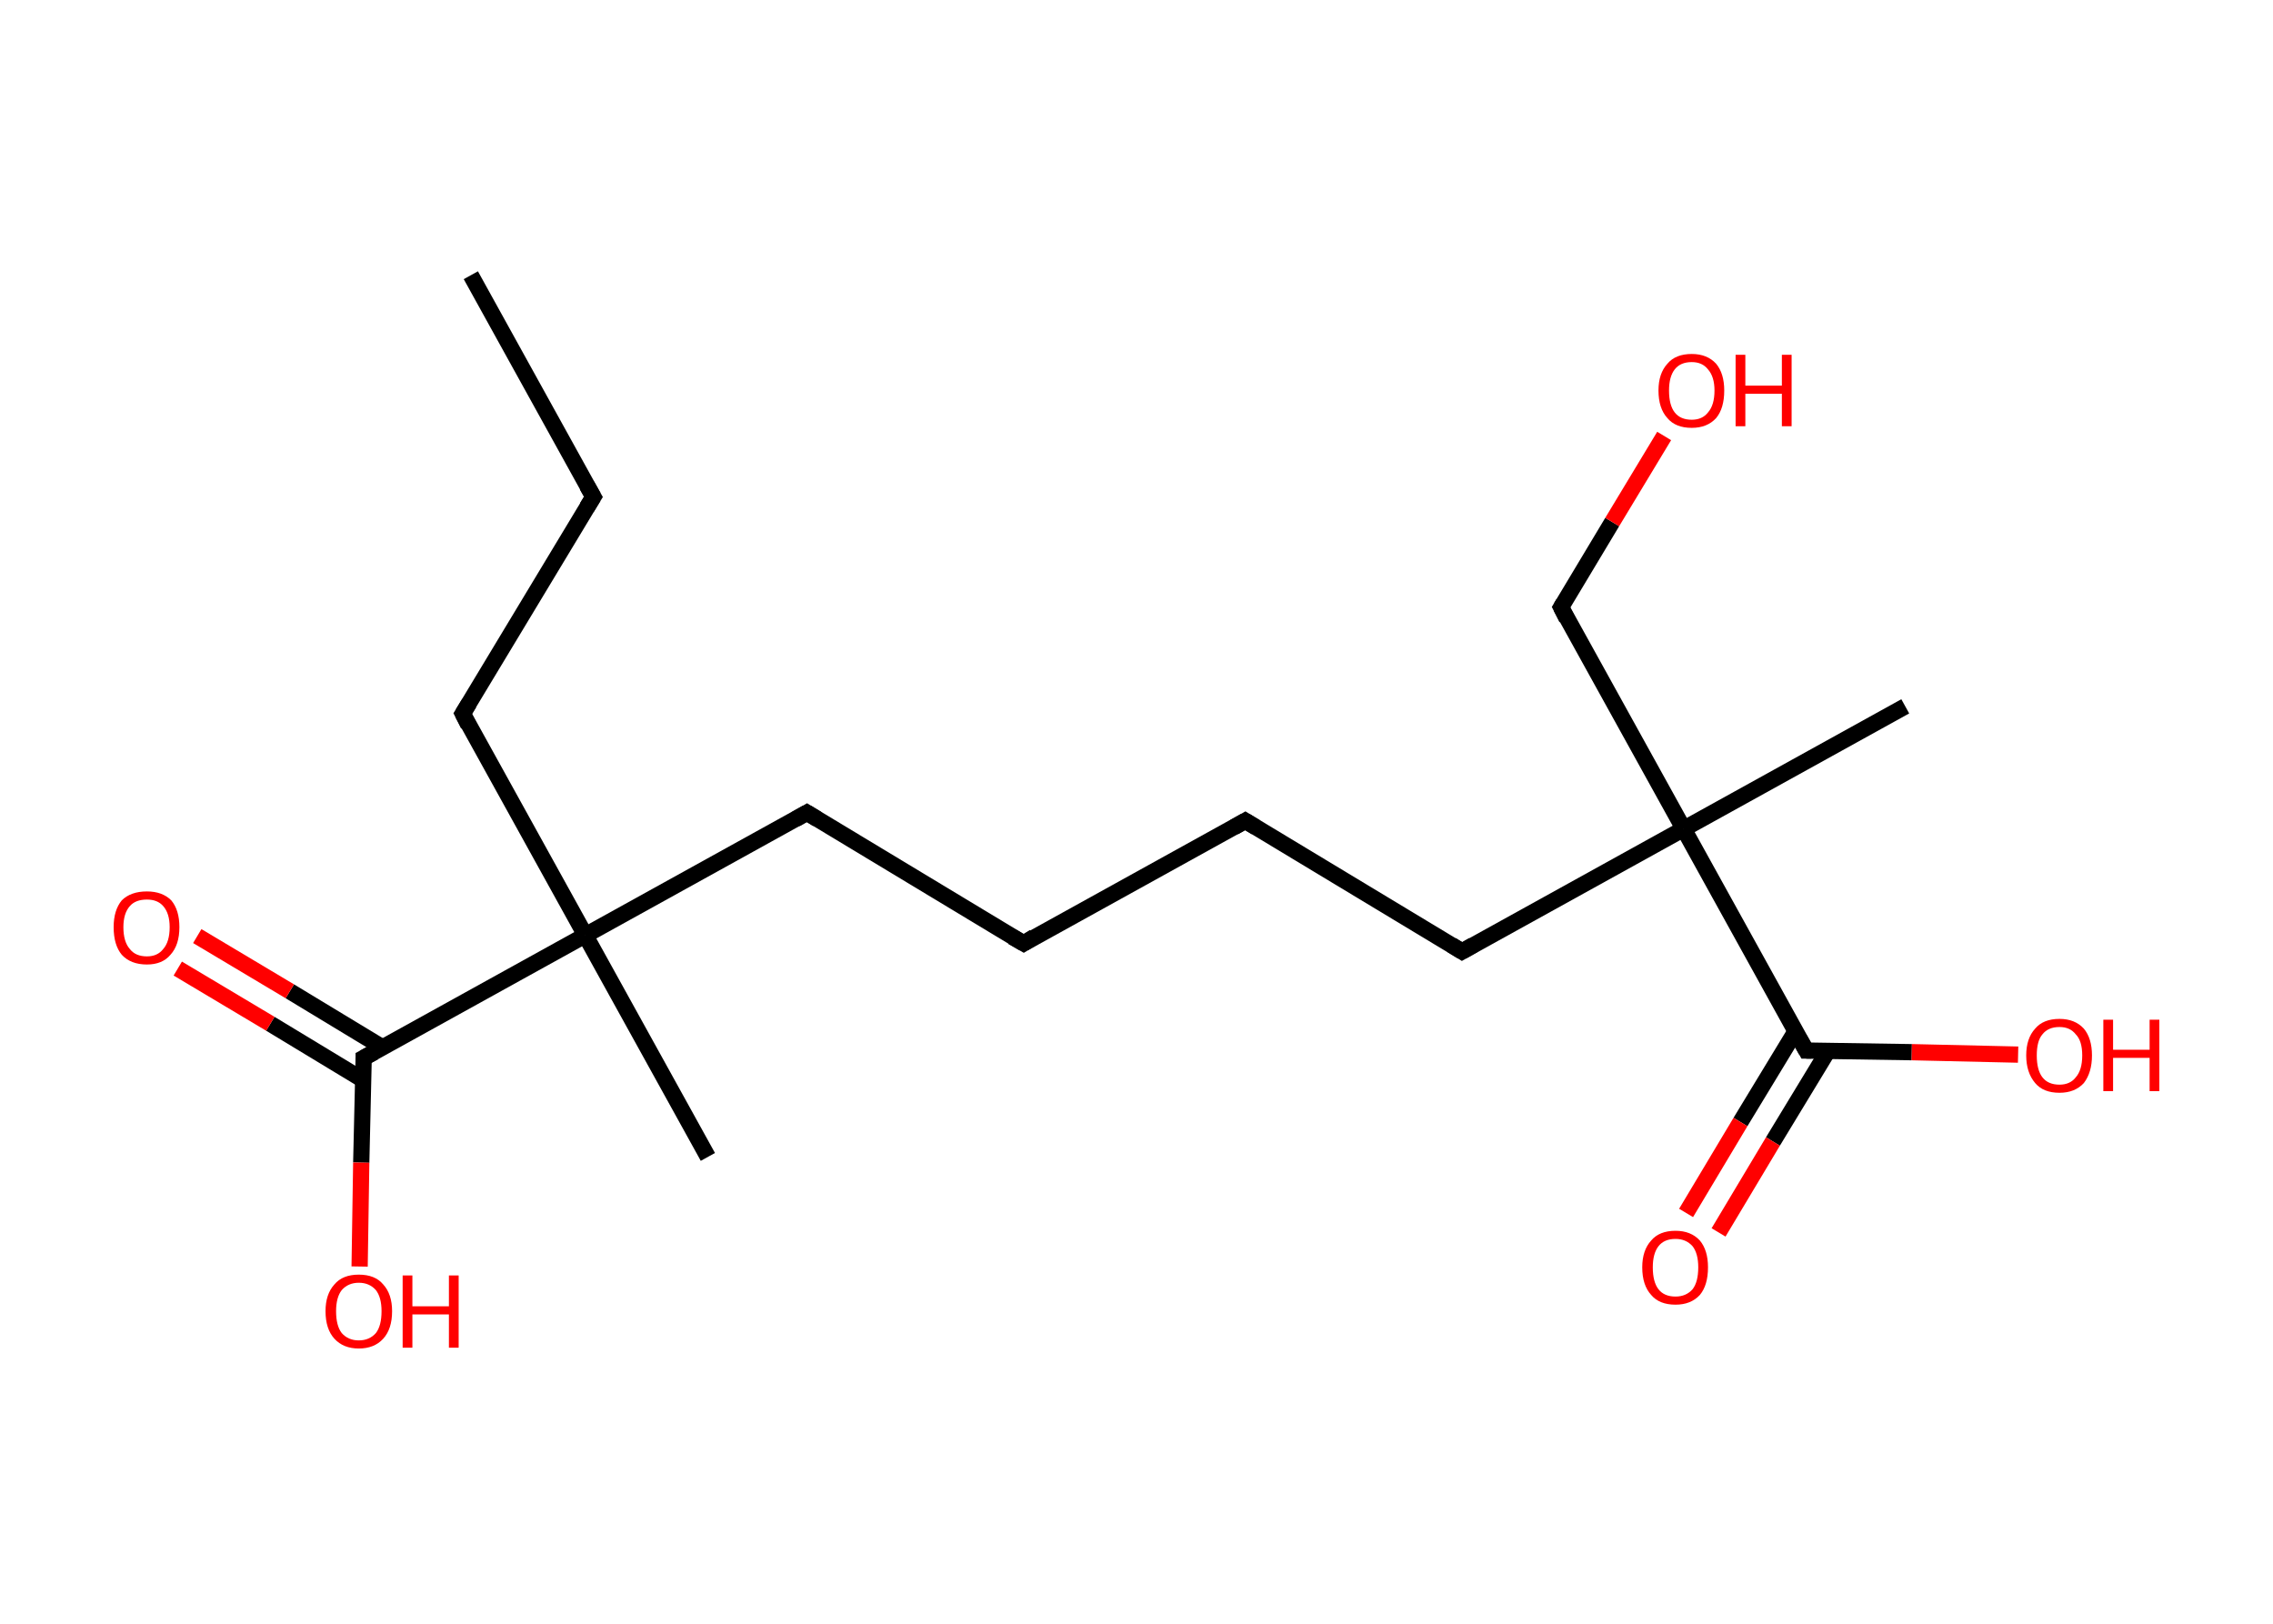 <?xml version='1.0' encoding='ASCII' standalone='yes'?>
<svg xmlns="http://www.w3.org/2000/svg" xmlns:rdkit="http://www.rdkit.org/xml" xmlns:xlink="http://www.w3.org/1999/xlink" version="1.1" baseProfile="full" xml:space="preserve" width="280px" height="200px" viewBox="0 0 280 200">
<!-- END OF HEADER -->
<rect style="opacity:1.0;fill:#FFFFFF;stroke:none" width="280.0" height="200.0" x="0.0" y="0.0"> </rect>
<path class="bond-0 atom-0 atom-1" d="M 58.0,33.9 L 73.1,61.2" style="fill:none;fill-rule:evenodd;stroke:#000000;stroke-width:2.0px;stroke-linecap:butt;stroke-linejoin:miter;stroke-opacity:1"/>
<path class="bond-1 atom-1 atom-2" d="M 73.1,61.2 L 57.0,87.9" style="fill:none;fill-rule:evenodd;stroke:#000000;stroke-width:2.0px;stroke-linecap:butt;stroke-linejoin:miter;stroke-opacity:1"/>
<path class="bond-2 atom-2 atom-3" d="M 57.0,87.9 L 72.1,115.2" style="fill:none;fill-rule:evenodd;stroke:#000000;stroke-width:2.0px;stroke-linecap:butt;stroke-linejoin:miter;stroke-opacity:1"/>
<path class="bond-3 atom-3 atom-4" d="M 72.1,115.2 L 87.2,142.5" style="fill:none;fill-rule:evenodd;stroke:#000000;stroke-width:2.0px;stroke-linecap:butt;stroke-linejoin:miter;stroke-opacity:1"/>
<path class="bond-4 atom-3 atom-5" d="M 72.1,115.2 L 99.4,100.1" style="fill:none;fill-rule:evenodd;stroke:#000000;stroke-width:2.0px;stroke-linecap:butt;stroke-linejoin:miter;stroke-opacity:1"/>
<path class="bond-5 atom-5 atom-6" d="M 99.4,100.1 L 126.1,116.2" style="fill:none;fill-rule:evenodd;stroke:#000000;stroke-width:2.0px;stroke-linecap:butt;stroke-linejoin:miter;stroke-opacity:1"/>
<path class="bond-6 atom-6 atom-7" d="M 126.1,116.2 L 153.4,101.1" style="fill:none;fill-rule:evenodd;stroke:#000000;stroke-width:2.0px;stroke-linecap:butt;stroke-linejoin:miter;stroke-opacity:1"/>
<path class="bond-7 atom-7 atom-8" d="M 153.4,101.1 L 180.1,117.2" style="fill:none;fill-rule:evenodd;stroke:#000000;stroke-width:2.0px;stroke-linecap:butt;stroke-linejoin:miter;stroke-opacity:1"/>
<path class="bond-8 atom-8 atom-9" d="M 180.1,117.2 L 207.4,102.1" style="fill:none;fill-rule:evenodd;stroke:#000000;stroke-width:2.0px;stroke-linecap:butt;stroke-linejoin:miter;stroke-opacity:1"/>
<path class="bond-9 atom-9 atom-10" d="M 207.4,102.1 L 234.7,87.0" style="fill:none;fill-rule:evenodd;stroke:#000000;stroke-width:2.0px;stroke-linecap:butt;stroke-linejoin:miter;stroke-opacity:1"/>
<path class="bond-10 atom-9 atom-11" d="M 207.4,102.1 L 192.3,74.8" style="fill:none;fill-rule:evenodd;stroke:#000000;stroke-width:2.0px;stroke-linecap:butt;stroke-linejoin:miter;stroke-opacity:1"/>
<path class="bond-11 atom-11 atom-12" d="M 192.3,74.8 L 198.6,64.3" style="fill:none;fill-rule:evenodd;stroke:#000000;stroke-width:2.0px;stroke-linecap:butt;stroke-linejoin:miter;stroke-opacity:1"/>
<path class="bond-11 atom-11 atom-12" d="M 198.6,64.3 L 205.0,53.7" style="fill:none;fill-rule:evenodd;stroke:#FF0000;stroke-width:2.0px;stroke-linecap:butt;stroke-linejoin:miter;stroke-opacity:1"/>
<path class="bond-12 atom-9 atom-13" d="M 207.4,102.1 L 222.5,129.4" style="fill:none;fill-rule:evenodd;stroke:#000000;stroke-width:2.0px;stroke-linecap:butt;stroke-linejoin:miter;stroke-opacity:1"/>
<path class="bond-13 atom-13 atom-14" d="M 221.2,127.0 L 214.4,138.2" style="fill:none;fill-rule:evenodd;stroke:#000000;stroke-width:2.0px;stroke-linecap:butt;stroke-linejoin:miter;stroke-opacity:1"/>
<path class="bond-13 atom-13 atom-14" d="M 214.4,138.2 L 207.7,149.4" style="fill:none;fill-rule:evenodd;stroke:#FF0000;stroke-width:2.0px;stroke-linecap:butt;stroke-linejoin:miter;stroke-opacity:1"/>
<path class="bond-13 atom-13 atom-14" d="M 225.2,129.4 L 218.4,140.6" style="fill:none;fill-rule:evenodd;stroke:#000000;stroke-width:2.0px;stroke-linecap:butt;stroke-linejoin:miter;stroke-opacity:1"/>
<path class="bond-13 atom-13 atom-14" d="M 218.4,140.6 L 211.7,151.8" style="fill:none;fill-rule:evenodd;stroke:#FF0000;stroke-width:2.0px;stroke-linecap:butt;stroke-linejoin:miter;stroke-opacity:1"/>
<path class="bond-14 atom-13 atom-15" d="M 222.5,129.4 L 235.5,129.6" style="fill:none;fill-rule:evenodd;stroke:#000000;stroke-width:2.0px;stroke-linecap:butt;stroke-linejoin:miter;stroke-opacity:1"/>
<path class="bond-14 atom-13 atom-15" d="M 235.5,129.6 L 248.6,129.9" style="fill:none;fill-rule:evenodd;stroke:#FF0000;stroke-width:2.0px;stroke-linecap:butt;stroke-linejoin:miter;stroke-opacity:1"/>
<path class="bond-15 atom-3 atom-16" d="M 72.1,115.2 L 44.8,130.3" style="fill:none;fill-rule:evenodd;stroke:#000000;stroke-width:2.0px;stroke-linecap:butt;stroke-linejoin:miter;stroke-opacity:1"/>
<path class="bond-16 atom-16 atom-17" d="M 47.1,129.0 L 35.7,122.1" style="fill:none;fill-rule:evenodd;stroke:#000000;stroke-width:2.0px;stroke-linecap:butt;stroke-linejoin:miter;stroke-opacity:1"/>
<path class="bond-16 atom-16 atom-17" d="M 35.7,122.1 L 24.3,115.3" style="fill:none;fill-rule:evenodd;stroke:#FF0000;stroke-width:2.0px;stroke-linecap:butt;stroke-linejoin:miter;stroke-opacity:1"/>
<path class="bond-16 atom-16 atom-17" d="M 44.7,133.0 L 33.3,126.1" style="fill:none;fill-rule:evenodd;stroke:#000000;stroke-width:2.0px;stroke-linecap:butt;stroke-linejoin:miter;stroke-opacity:1"/>
<path class="bond-16 atom-16 atom-17" d="M 33.3,126.1 L 21.9,119.3" style="fill:none;fill-rule:evenodd;stroke:#FF0000;stroke-width:2.0px;stroke-linecap:butt;stroke-linejoin:miter;stroke-opacity:1"/>
<path class="bond-17 atom-16 atom-18" d="M 44.8,130.3 L 44.5,143.2" style="fill:none;fill-rule:evenodd;stroke:#000000;stroke-width:2.0px;stroke-linecap:butt;stroke-linejoin:miter;stroke-opacity:1"/>
<path class="bond-17 atom-16 atom-18" d="M 44.5,143.2 L 44.3,156.0" style="fill:none;fill-rule:evenodd;stroke:#FF0000;stroke-width:2.0px;stroke-linecap:butt;stroke-linejoin:miter;stroke-opacity:1"/>
<path d="M 72.3,59.8 L 73.1,61.2 L 72.3,62.5" style="fill:none;stroke:#000000;stroke-width:2.0px;stroke-linecap:butt;stroke-linejoin:miter;stroke-opacity:1;"/>
<path d="M 57.8,86.6 L 57.0,87.9 L 57.7,89.3" style="fill:none;stroke:#000000;stroke-width:2.0px;stroke-linecap:butt;stroke-linejoin:miter;stroke-opacity:1;"/>
<path d="M 98.0,100.9 L 99.4,100.1 L 100.7,100.9" style="fill:none;stroke:#000000;stroke-width:2.0px;stroke-linecap:butt;stroke-linejoin:miter;stroke-opacity:1;"/>
<path d="M 124.7,115.4 L 126.1,116.2 L 127.4,115.4" style="fill:none;stroke:#000000;stroke-width:2.0px;stroke-linecap:butt;stroke-linejoin:miter;stroke-opacity:1;"/>
<path d="M 152.0,101.9 L 153.4,101.1 L 154.7,101.9" style="fill:none;stroke:#000000;stroke-width:2.0px;stroke-linecap:butt;stroke-linejoin:miter;stroke-opacity:1;"/>
<path d="M 178.8,116.4 L 180.1,117.2 L 181.5,116.4" style="fill:none;stroke:#000000;stroke-width:2.0px;stroke-linecap:butt;stroke-linejoin:miter;stroke-opacity:1;"/>
<path d="M 193.0,76.2 L 192.3,74.8 L 192.6,74.3" style="fill:none;stroke:#000000;stroke-width:2.0px;stroke-linecap:butt;stroke-linejoin:miter;stroke-opacity:1;"/>
<path d="M 221.7,128.0 L 222.5,129.4 L 223.1,129.4" style="fill:none;stroke:#000000;stroke-width:2.0px;stroke-linecap:butt;stroke-linejoin:miter;stroke-opacity:1;"/>
<path d="M 46.1,129.6 L 44.8,130.3 L 44.8,130.9" style="fill:none;stroke:#000000;stroke-width:2.0px;stroke-linecap:butt;stroke-linejoin:miter;stroke-opacity:1;"/>
<path class="atom-12" d="M 204.3 48.1 Q 204.3 46.0, 205.4 44.8 Q 206.4 43.6, 208.4 43.6 Q 210.3 43.6, 211.4 44.8 Q 212.4 46.0, 212.4 48.1 Q 212.4 50.3, 211.4 51.5 Q 210.3 52.7, 208.4 52.7 Q 206.4 52.7, 205.4 51.5 Q 204.3 50.3, 204.3 48.1 M 208.4 51.7 Q 209.7 51.7, 210.4 50.8 Q 211.2 49.9, 211.2 48.1 Q 211.2 46.4, 210.4 45.5 Q 209.7 44.6, 208.4 44.6 Q 207.0 44.6, 206.3 45.5 Q 205.6 46.4, 205.6 48.1 Q 205.6 49.9, 206.3 50.8 Q 207.0 51.7, 208.4 51.7 " fill="#FF0000"/>
<path class="atom-12" d="M 213.8 43.7 L 215.0 43.7 L 215.0 47.5 L 219.5 47.5 L 219.5 43.7 L 220.7 43.7 L 220.7 52.5 L 219.5 52.5 L 219.5 48.5 L 215.0 48.5 L 215.0 52.5 L 213.8 52.5 L 213.8 43.7 " fill="#FF0000"/>
<path class="atom-14" d="M 202.3 156.1 Q 202.3 154.0, 203.4 152.8 Q 204.4 151.6, 206.4 151.6 Q 208.3 151.6, 209.4 152.8 Q 210.4 154.0, 210.4 156.1 Q 210.4 158.3, 209.4 159.5 Q 208.3 160.7, 206.4 160.7 Q 204.4 160.7, 203.4 159.5 Q 202.3 158.3, 202.3 156.1 M 206.4 159.7 Q 207.7 159.7, 208.5 158.8 Q 209.2 157.9, 209.2 156.1 Q 209.2 154.4, 208.5 153.5 Q 207.7 152.6, 206.4 152.6 Q 205.0 152.6, 204.3 153.5 Q 203.6 154.4, 203.6 156.1 Q 203.6 157.9, 204.3 158.8 Q 205.0 159.7, 206.4 159.7 " fill="#FF0000"/>
<path class="atom-15" d="M 249.6 130.0 Q 249.6 127.9, 250.7 126.7 Q 251.7 125.5, 253.7 125.5 Q 255.6 125.5, 256.7 126.7 Q 257.7 127.9, 257.7 130.0 Q 257.7 132.1, 256.7 133.4 Q 255.6 134.6, 253.7 134.6 Q 251.7 134.6, 250.7 133.4 Q 249.6 132.1, 249.6 130.0 M 253.7 133.6 Q 255.0 133.6, 255.7 132.7 Q 256.5 131.8, 256.5 130.0 Q 256.5 128.2, 255.7 127.4 Q 255.0 126.5, 253.7 126.5 Q 252.3 126.5, 251.6 127.4 Q 250.9 128.2, 250.9 130.0 Q 250.9 131.8, 251.6 132.7 Q 252.3 133.6, 253.7 133.6 " fill="#FF0000"/>
<path class="atom-15" d="M 259.1 125.6 L 260.3 125.6 L 260.3 129.3 L 264.8 129.3 L 264.8 125.6 L 266.0 125.6 L 266.0 134.4 L 264.8 134.4 L 264.8 130.3 L 260.3 130.3 L 260.3 134.4 L 259.1 134.4 L 259.1 125.6 " fill="#FF0000"/>
<path class="atom-17" d="M 14.0 114.2 Q 14.0 112.1, 15.0 110.9 Q 16.1 109.8, 18.1 109.8 Q 20.0 109.8, 21.1 110.9 Q 22.1 112.1, 22.1 114.2 Q 22.1 116.4, 21.0 117.6 Q 20.0 118.8, 18.1 118.8 Q 16.1 118.8, 15.0 117.6 Q 14.0 116.4, 14.0 114.2 M 18.1 117.8 Q 19.4 117.8, 20.1 116.9 Q 20.9 116.0, 20.9 114.2 Q 20.9 112.5, 20.1 111.6 Q 19.4 110.8, 18.1 110.8 Q 16.7 110.8, 16.0 111.6 Q 15.2 112.5, 15.2 114.2 Q 15.2 116.0, 16.0 116.9 Q 16.7 117.8, 18.1 117.8 " fill="#FF0000"/>
<path class="atom-18" d="M 40.1 161.5 Q 40.1 159.4, 41.2 158.2 Q 42.2 157.0, 44.2 157.0 Q 46.2 157.0, 47.2 158.2 Q 48.3 159.4, 48.3 161.5 Q 48.3 163.7, 47.2 164.9 Q 46.1 166.1, 44.2 166.1 Q 42.3 166.1, 41.2 164.9 Q 40.1 163.7, 40.1 161.5 M 44.2 165.1 Q 45.5 165.1, 46.3 164.2 Q 47.0 163.3, 47.0 161.5 Q 47.0 159.8, 46.3 158.9 Q 45.5 158.0, 44.2 158.0 Q 42.9 158.0, 42.1 158.9 Q 41.4 159.8, 41.4 161.5 Q 41.4 163.3, 42.1 164.2 Q 42.9 165.1, 44.2 165.1 " fill="#FF0000"/>
<path class="atom-18" d="M 49.6 157.1 L 50.8 157.1 L 50.8 160.9 L 55.3 160.9 L 55.3 157.1 L 56.5 157.1 L 56.5 166.0 L 55.3 166.0 L 55.3 161.9 L 50.8 161.9 L 50.8 166.0 L 49.6 166.0 L 49.6 157.1 " fill="#FF0000"/>
</svg>
